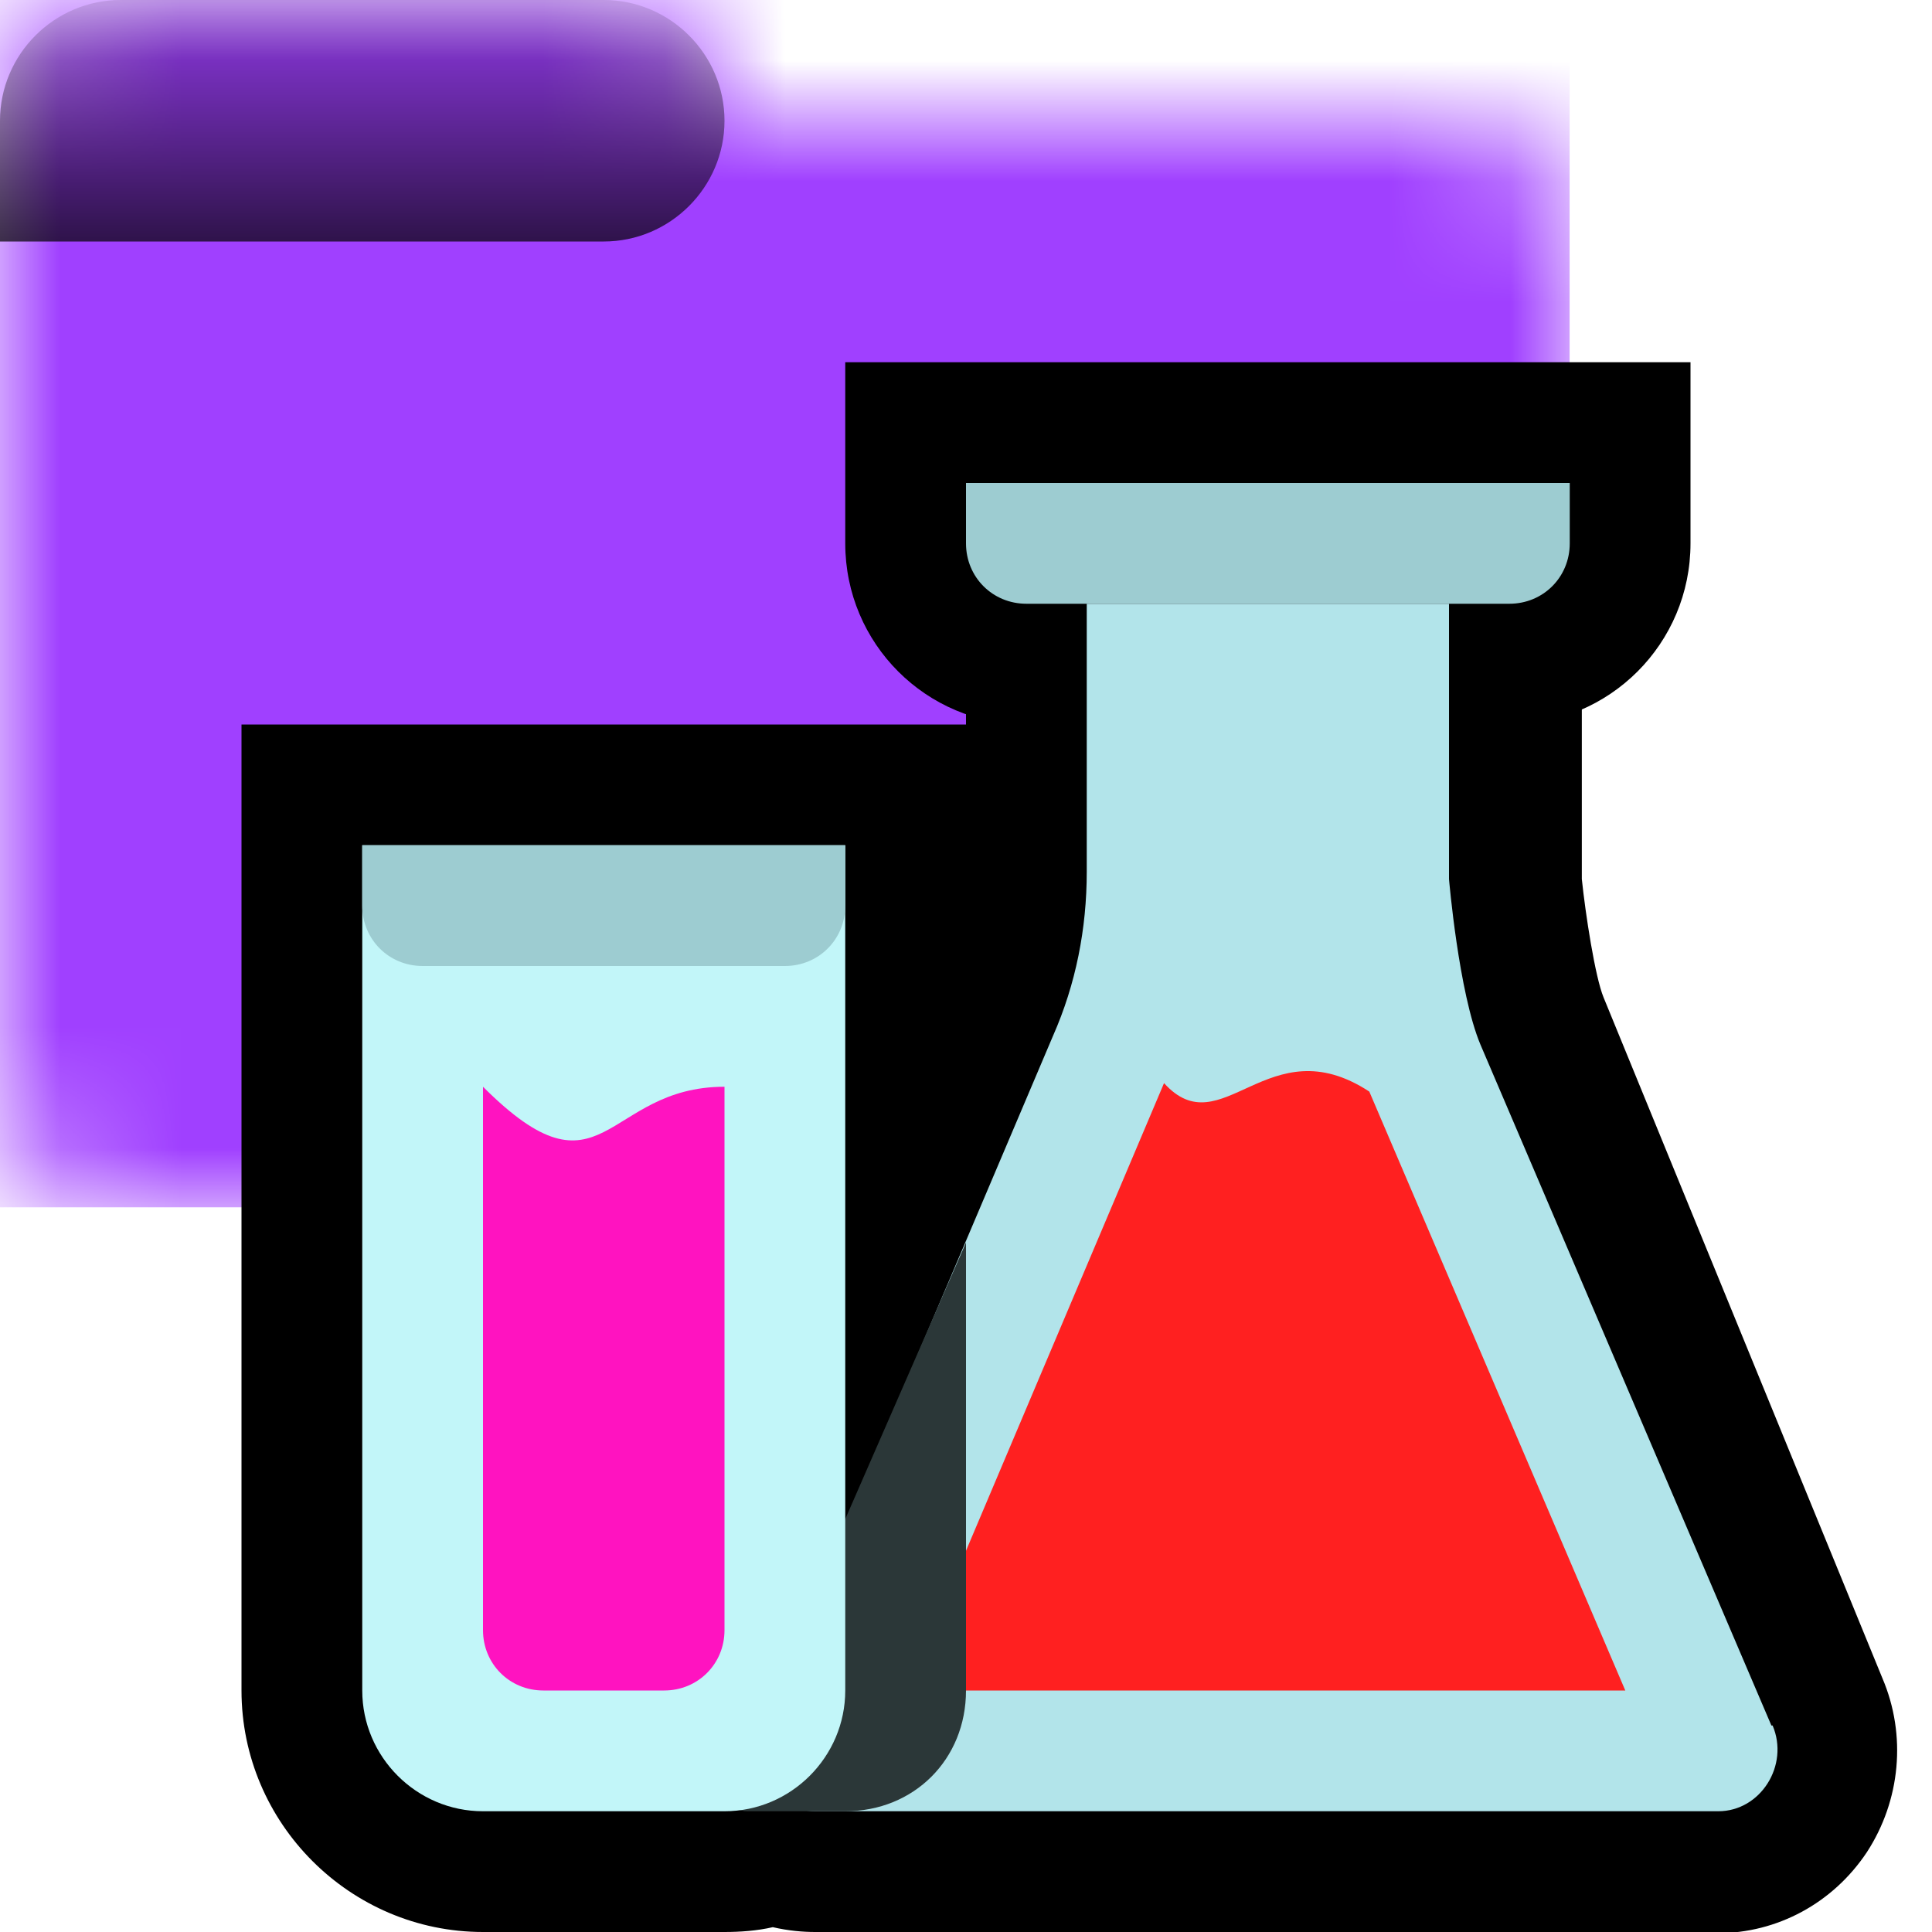<svg xmlns="http://www.w3.org/2000/svg" xmlns:xlink="http://www.w3.org/1999/xlink" width="16" height="16"><defs><symbol id="e" viewBox="0 0 13 10"><path fill="#fff" d="M5 0H1C.45 0 0 .45 0 1v8c0 .55.45 1 1 1h11c.55 0 1-.45 1-1V2c0-.55-.45-1-1-1H6c0-.55-.45-1-1-1"/></symbol><symbol id="d" viewBox="0 0 6 2"><path fill="url(#a)" d="M0 1v1h5c.55 0 1-.45 1-1s-.45-1-1-1H1C.45 0 0 .45 0 1" opacity=".72" style="isolation:isolate"/></symbol><symbol id="f" viewBox="0 0 13 10"><g mask="url(#b)"><path fill="#a040ff" d="M0 0h13v10H0z"/></g><use xlink:href="#d" width="6" height="2"/></symbol><linearGradient id="a" x1="-7226.14" x2="-7226.14" y1="23619.99" y2="23623.99" gradientTransform="matrix(.5 0 0 -.5 3616.07 11811.99)" gradientUnits="userSpaceOnUse"><stop offset="0"/><stop offset="1" stop-opacity=".15"/></linearGradient><mask id="b" width="13" height="10" x="0" y="0" maskUnits="userSpaceOnUse"><use xlink:href="#e" width="13" height="10"/></mask></defs><use xlink:href="#f" width="13" height="10"/><g><path fill-rule="evenodd" d="M6.75 16c-.1 0-.22-.01-.35-.04-.13.03-.27.04-.4.04H4c-1.1 0-2-.9-2-2V6h6v1.22V4h5.1v3.28c.03.29.11.81.18.98l2.31 5.64c.2.47.15 1.01-.13 1.44-.28.42-.74.67-1.24.67H6.74Z"/><path fill-rule="evenodd" d="m14.67 14.29-2.41-5.64c-.18-.43-.26-1.37-.26-1.37V5H9v2.22c0 .47-.09.93-.28 1.36L7 12.64V6.99H3v7c0 .55.45 1 1 1h2c.17 0 .32-.05.45-.12.08.07.18.12.3.12h7.48c.35 0 .59-.38.45-.71Z"/><path fill-rule="evenodd" d="M8.5 6C7.67 6 7 5.33 7 4.5V3h7v1.5c0 .83-.67 1.5-1.5 1.5z"/><path fill-rule="evenodd" d="M13 4.5V4H8v.5c0 .28.22.5.5.5h4c.28 0 .5-.22.5-.5"/><path fill="#b2e4ea" d="m14.67 14.29-2.41-5.64c-.18-.43-.26-1.37-.26-1.37V5H9v2.22c0 .47-.09.93-.28 1.36l-2.42 5.7c-.14.34.09.72.45.72h7.48c.35 0 .59-.38.45-.71Z"/><path fill="#ff2020" d="M9.64 8.97c.48.53.86-.48 1.7.07L13.46 14H7.51z"/><path fill="#9dccd1" fill-rule="evenodd" d="M8 4.5V4h5v.5c0 .28-.22.5-.5.5h-4c-.28 0-.5-.22-.5-.5"/><path fill="#2b3738" fill-rule="evenodd" d="M8 10.29V14c0 .57-.43 1-1 1h-.81c-.57 0 .57-1.87.57-1.87z"/><path fill="#c2f6f9" fill-rule="evenodd" d="M3 7v7c0 .55.45 1 1 1h2c.55 0 1-.45 1-1V7z"/><path fill="#ff13c0" fill-rule="evenodd" d="M5.5 14h-1c-.28 0-.5-.22-.5-.5V9c1 1 1 0 2 0v4.5c0 .28-.22.5-.5.5"/><path fill="#9dccd1" fill-rule="evenodd" d="M3 7.5V7h4v.5c0 .28-.22.5-.5.5h-3c-.28 0-.5-.22-.5-.5"/></g></svg>